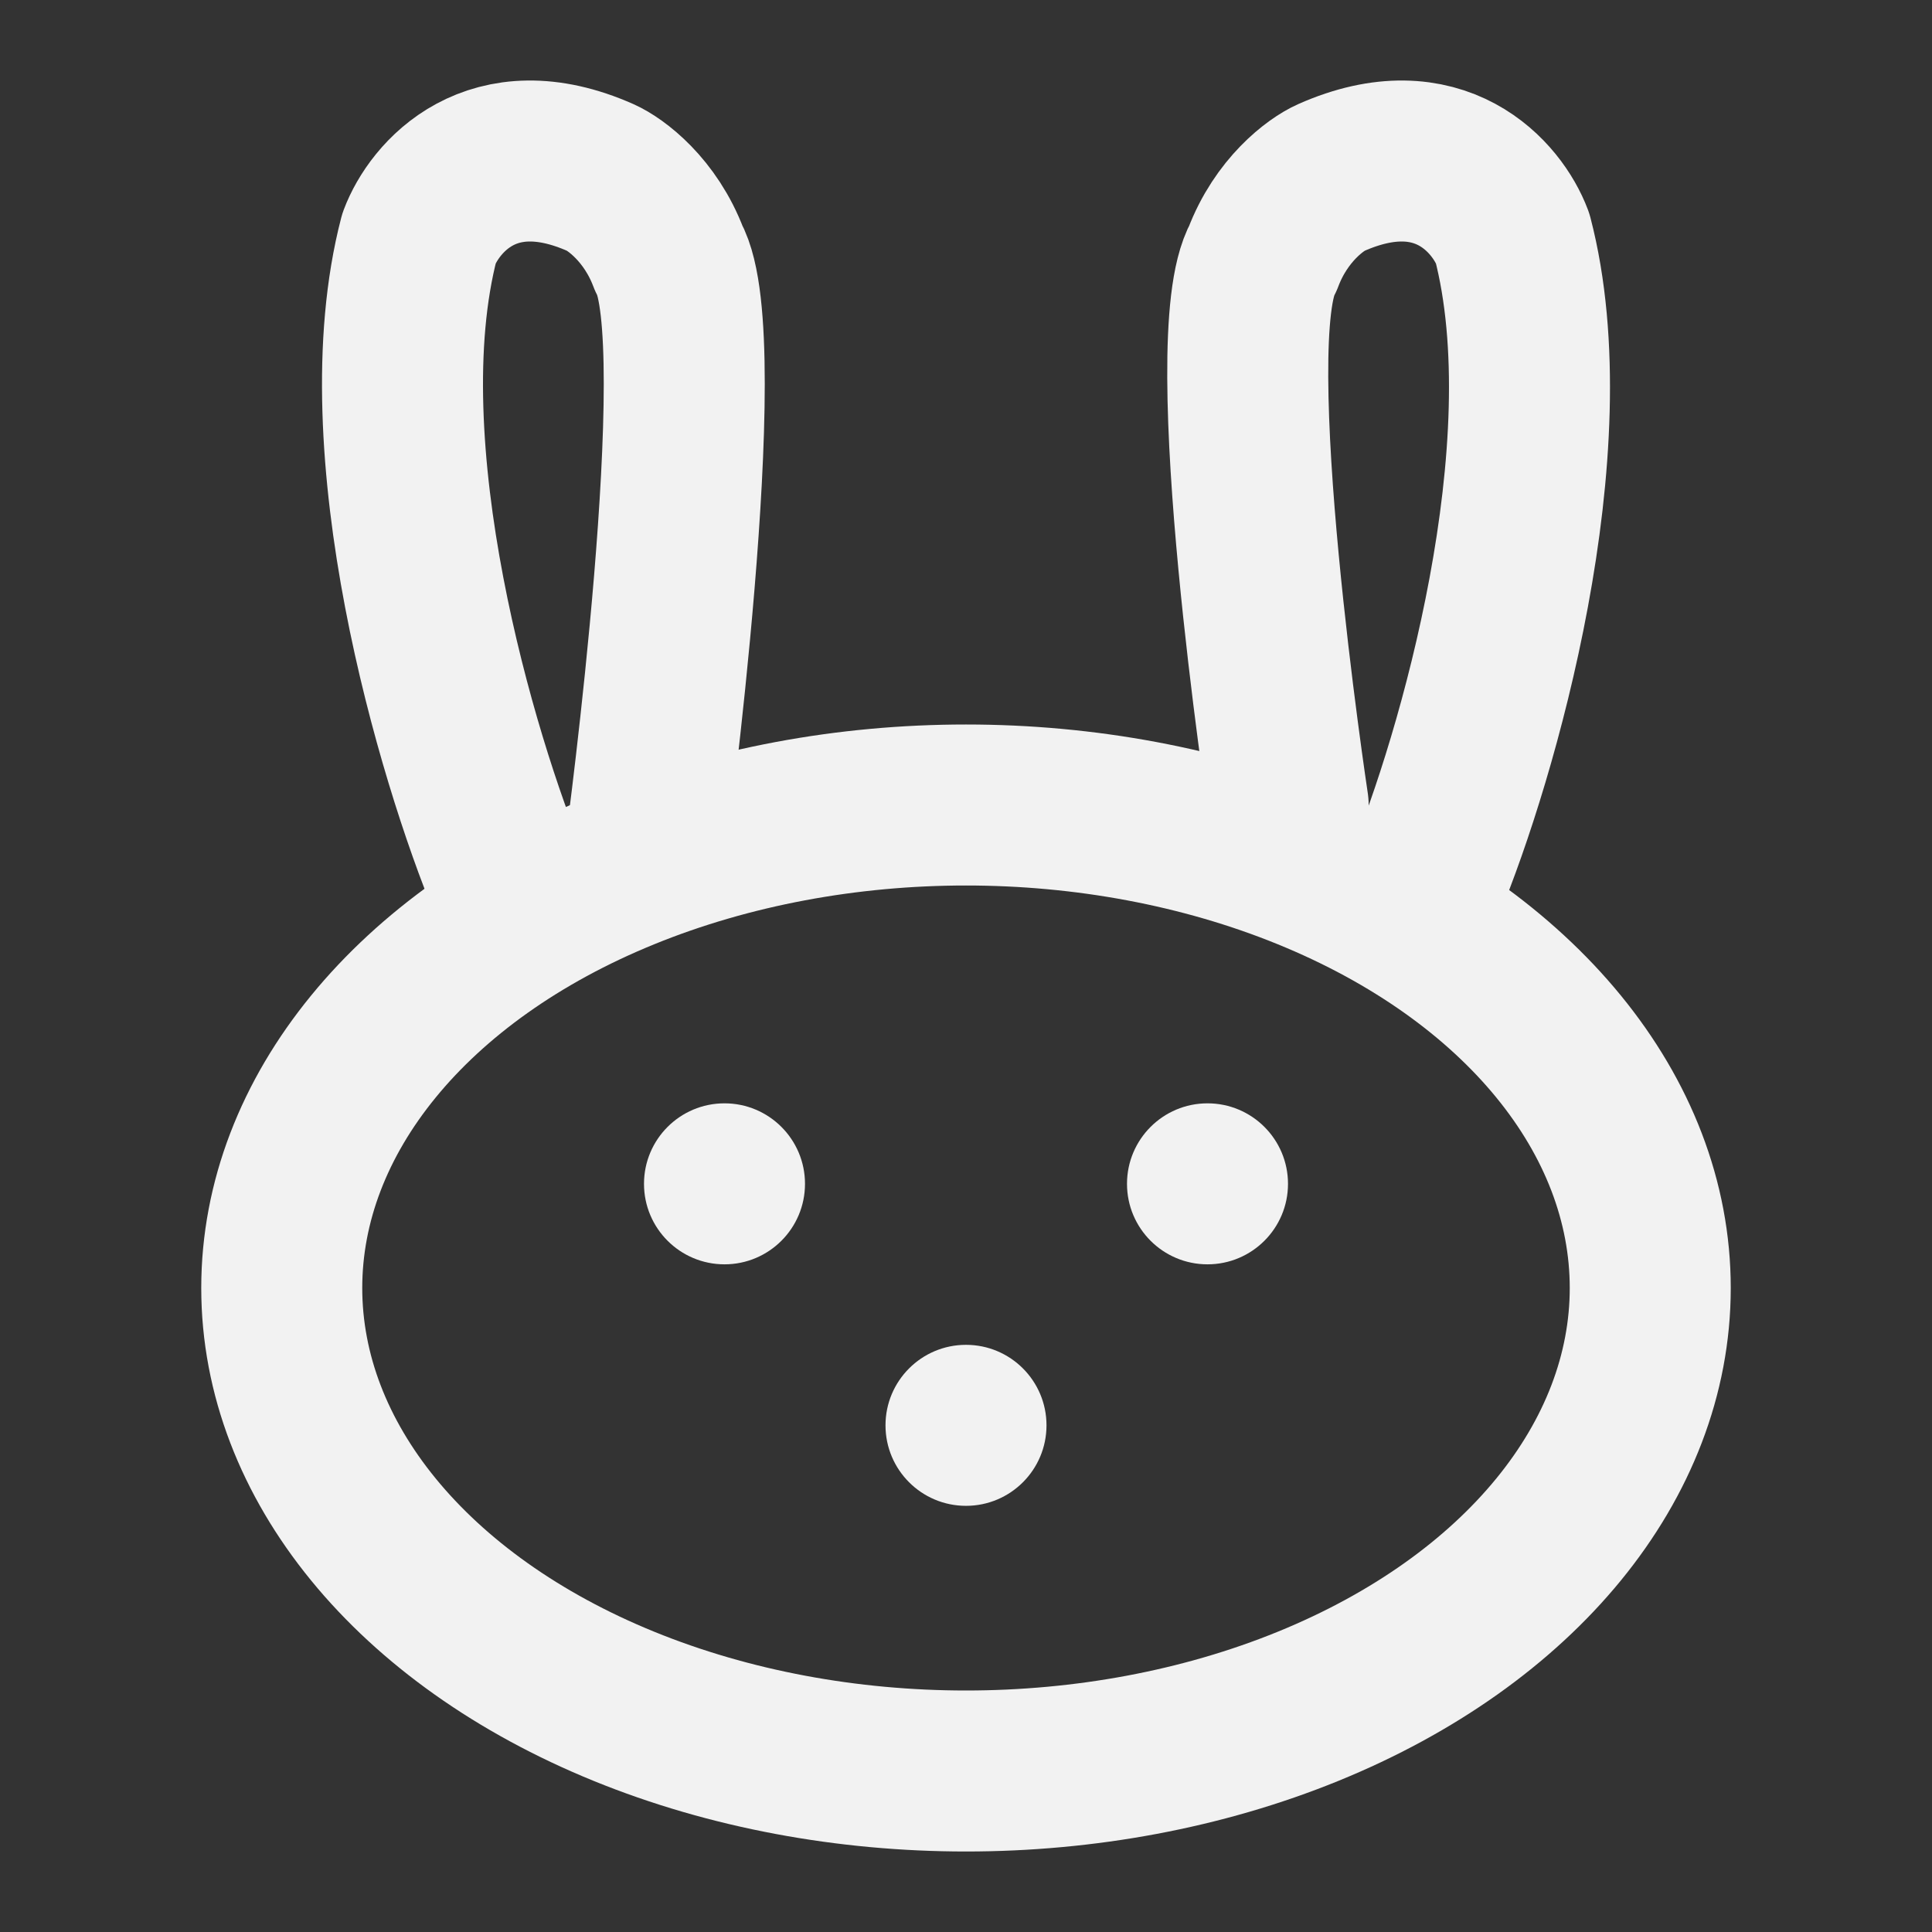 <?xml version="1.0" encoding="UTF-8"?><svg width="24" height="24" viewBox="0 0 48 48" fill="none" xmlns="http://www.w3.org/2000/svg"><rect x="0" y="0" width="48" height="48" fill="#333333" stroke="none"/><ellipse cx="24" cy="32" rx="17" ry="12" fill="none" stroke="#F2F2F2" stroke-width="4"/><circle cx="18" cy="29.412" r="2" fill="#F2F2F2"/><circle cx="24" cy="35.412" r="2" fill="#F2F2F2"/><circle cx="30" cy="29.412" r="2" fill="#F2F2F2"/><path d="M12.667 22C11.352 18.833 9.06 11.113 10.413 5.913C10.789 4.913 12.216 3.213 14.922 4.413C15.297 4.579 16.162 5.213 16.613 6.413C17.74 8.413 16.049 21 16.049 21" stroke="#F2F2F2" stroke-width="4" stroke-linecap="round" stroke-linejoin="round"/><path d="M35.387 22C36.703 18.833 38.932 11.113 37.579 5.913C37.203 4.913 35.775 3.213 33.069 4.413C32.694 4.579 31.829 5.213 31.378 6.413C30.25 8.413 32.004 20 32.004 20" stroke="#F2F2F2" stroke-width="4" stroke-linecap="round" stroke-linejoin="round"/></svg>